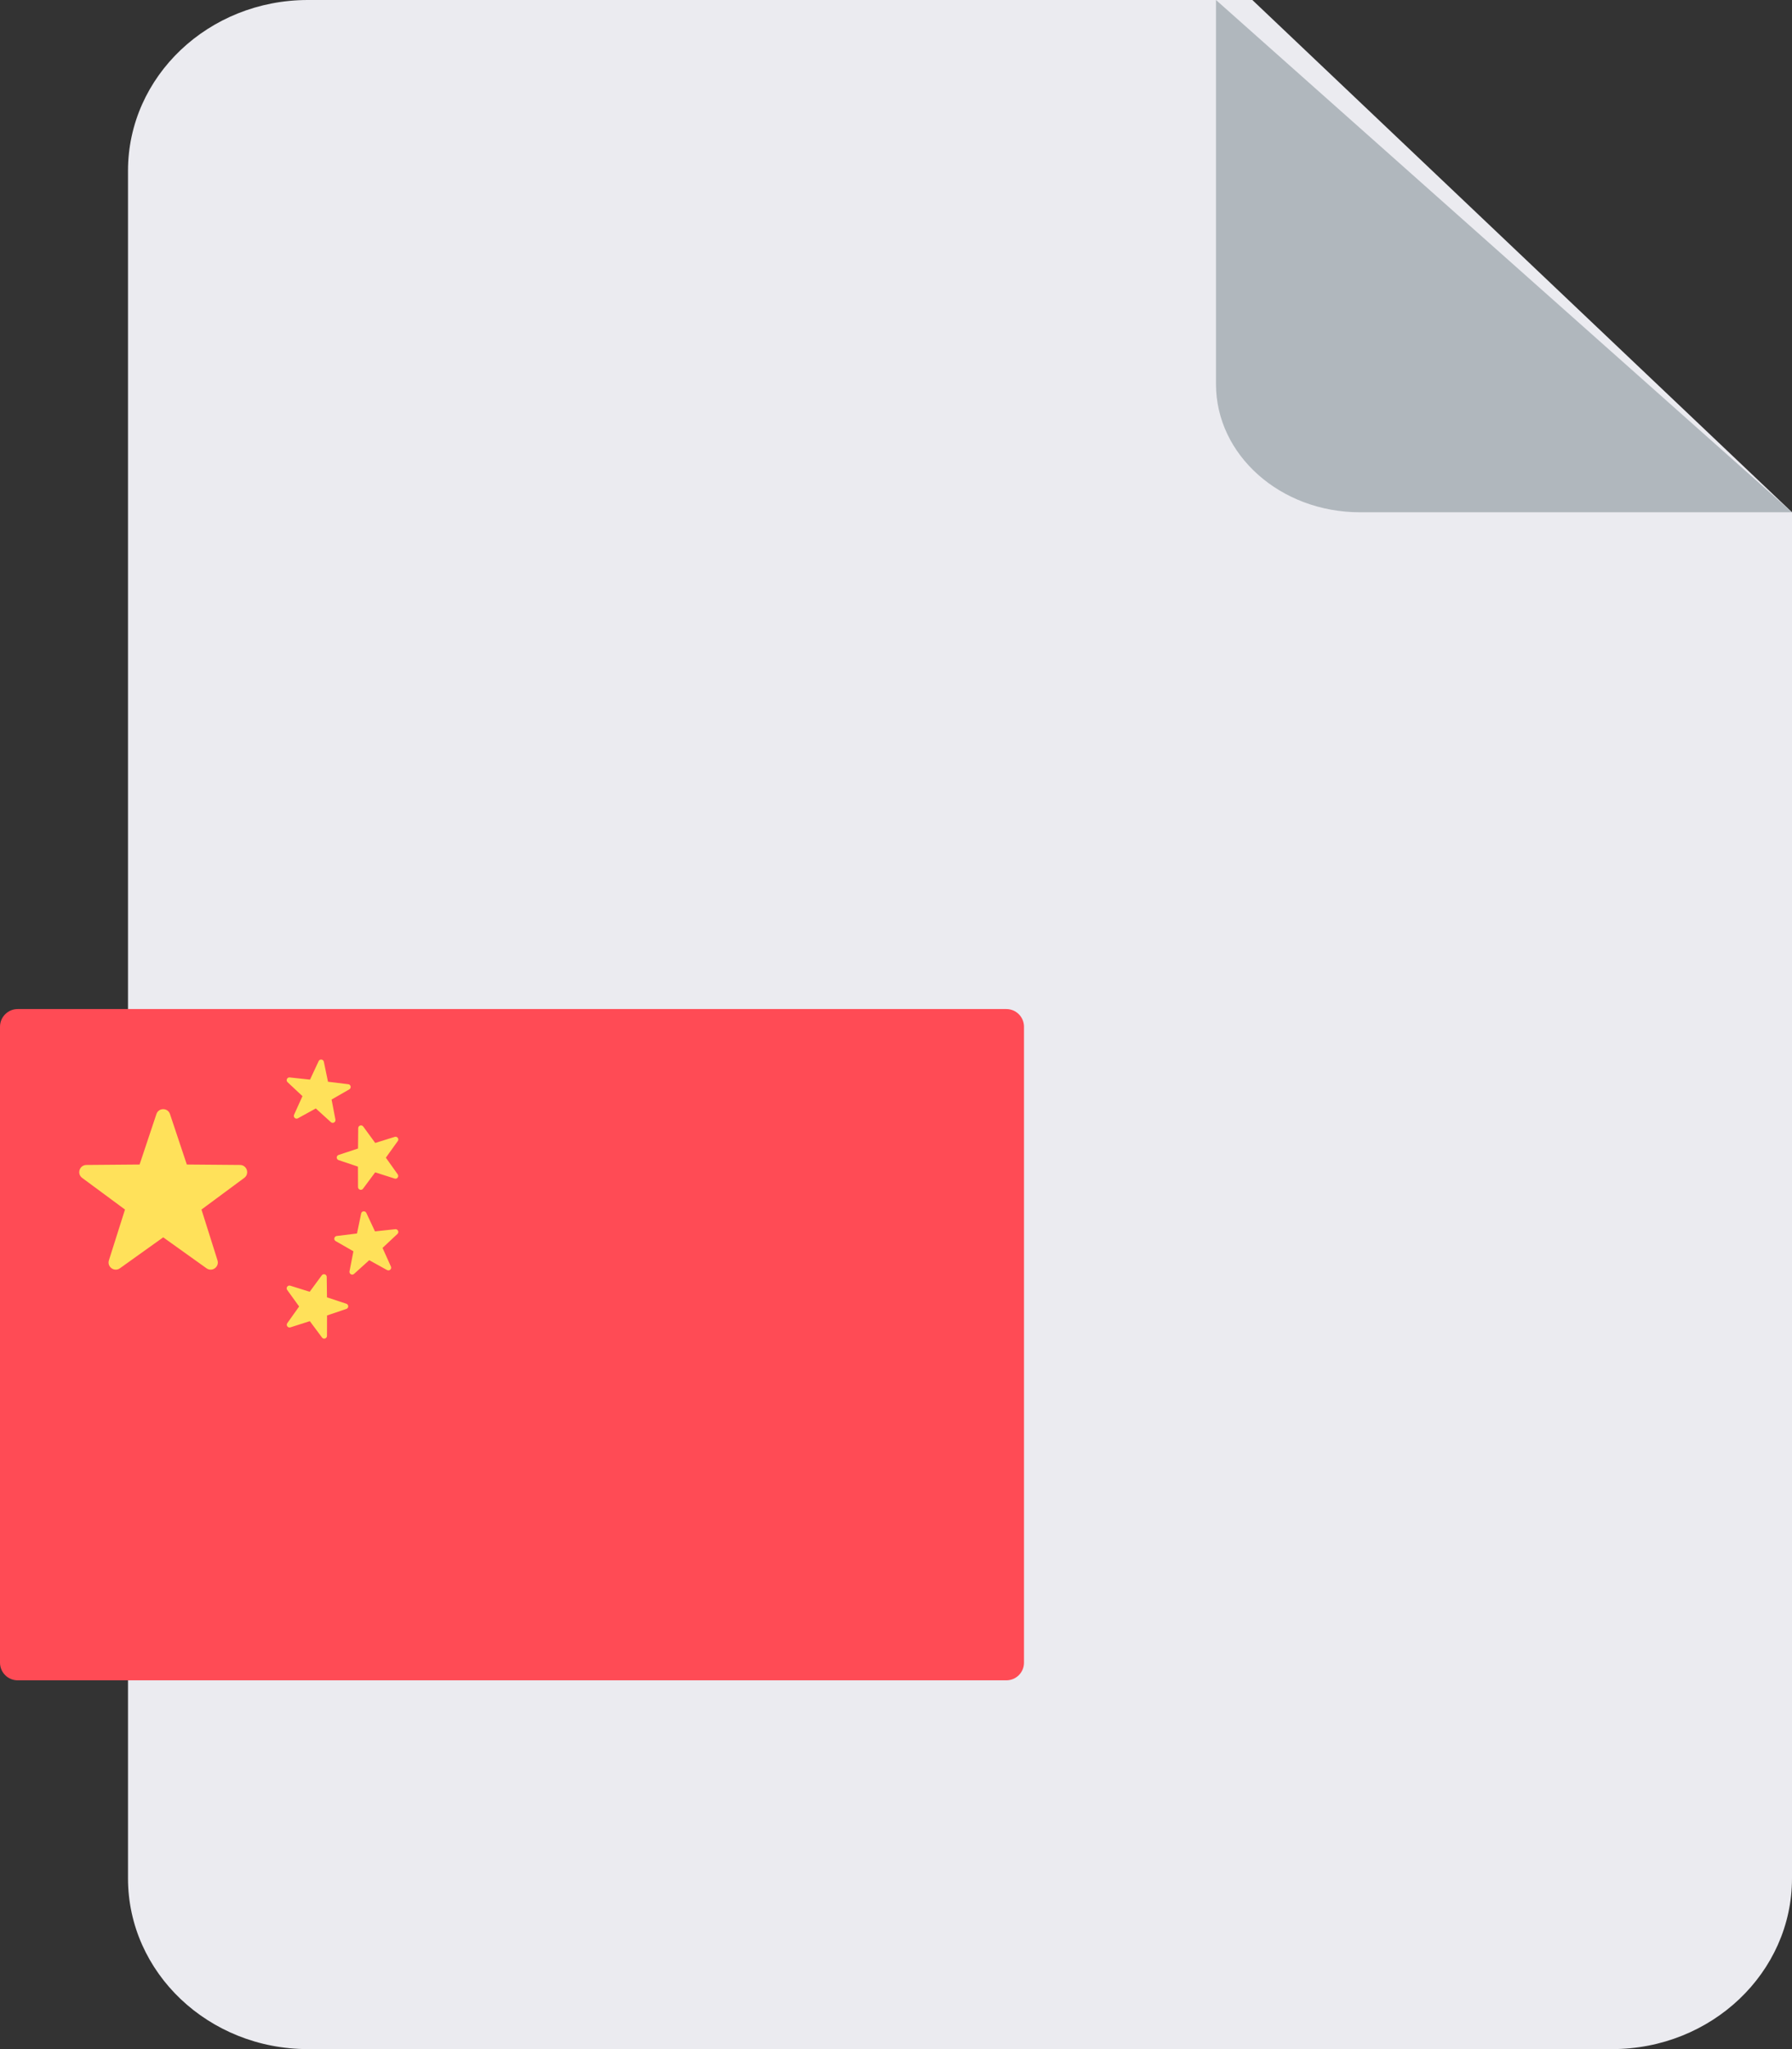 <svg width="28" height="32" viewBox="0 0 28 32" fill="none" xmlns="http://www.w3.org/2000/svg">
<rect x="0" y="0" width="28" height="32" fill="#333333" stroke="none"/>
<path d="M2 2.667C2 1.194 3.258 0 4.811 0H19.568L28 8V29.333C28 30.806 26.742 32 25.189 32H4.811C3.258 32 2 30.806 2 29.333V2.667Z" fill="#EBEBF0"/>
<path d="M19 6V0L28 8H21.25C20.007 8 19 7.105 19 6Z" fill="#B0B7BD"/>
<g clip-path="url(#clip0_178_3165)">
<path d="M15.724 26.241H0.276C0.124 26.241 0 26.118 0 25.965V16.034C0 15.882 0.124 15.758 0.276 15.758H15.724C15.877 15.758 16 15.882 16 16.034V25.965C16 26.118 15.877 26.241 15.724 26.241Z" fill="#FF4B55"/>
<path d="M2.656 17.398L2.919 18.186L3.751 18.193C3.858 18.194 3.903 18.331 3.816 18.395L3.148 18.889L3.398 19.681C3.431 19.784 3.314 19.869 3.226 19.806L2.55 19.323L1.874 19.806C1.786 19.869 1.669 19.784 1.702 19.681L1.953 18.889L1.284 18.395C1.197 18.331 1.242 18.194 1.35 18.193L2.181 18.186L2.444 17.398C2.478 17.296 2.622 17.296 2.656 17.398Z" fill="#FFE15A"/>
<path d="M5.675 17.592L5.863 17.849L6.168 17.754C6.207 17.742 6.24 17.787 6.215 17.82L6.029 18.079L6.214 18.339C6.238 18.373 6.205 18.418 6.166 18.405L5.862 18.308L5.672 18.564C5.647 18.597 5.594 18.579 5.594 18.538L5.593 18.219L5.291 18.117C5.251 18.104 5.252 18.049 5.291 18.036L5.594 17.936L5.597 17.617C5.598 17.576 5.65 17.559 5.675 17.592Z" fill="#FFE15A"/>
<path d="M4.527 16.826L4.844 16.86L4.979 16.571C4.996 16.534 5.051 16.54 5.06 16.581L5.125 16.893L5.442 16.932C5.483 16.937 5.493 16.992 5.458 17.012L5.181 17.171L5.241 17.484C5.249 17.524 5.201 17.552 5.17 17.524L4.934 17.31L4.655 17.464C4.619 17.484 4.578 17.446 4.595 17.408L4.726 17.118L4.493 16.9C4.463 16.872 4.486 16.821 4.527 16.826Z" fill="#FFE15A"/>
<path d="M5.028 19.916L4.839 20.173L4.535 20.078C4.496 20.066 4.463 20.111 4.487 20.144L4.674 20.403L4.489 20.663C4.465 20.697 4.498 20.741 4.537 20.729L4.841 20.632L5.031 20.887C5.056 20.921 5.108 20.903 5.109 20.862L5.11 20.543L5.412 20.441C5.451 20.428 5.451 20.373 5.412 20.36L5.109 20.26L5.105 19.941C5.105 19.9 5.052 19.883 5.028 19.916Z" fill="#FFE15A"/>
<path d="M6.176 19.196L5.859 19.23L5.724 18.942C5.706 18.904 5.651 18.91 5.643 18.951L5.578 19.263L5.261 19.302C5.22 19.308 5.209 19.362 5.245 19.382L5.522 19.541L5.461 19.854C5.454 19.895 5.502 19.922 5.532 19.894L5.769 19.68L6.048 19.834C6.084 19.854 6.125 19.816 6.108 19.779L5.977 19.488L6.21 19.27C6.24 19.242 6.217 19.191 6.176 19.196Z" fill="#FFE15A"/>
</g>
<defs>
<clipPath id="clip0_178_3165">
<rect width="16" height="16" fill="white" transform="translate(0 13)"/>
</clipPath>
</defs>
</svg>

